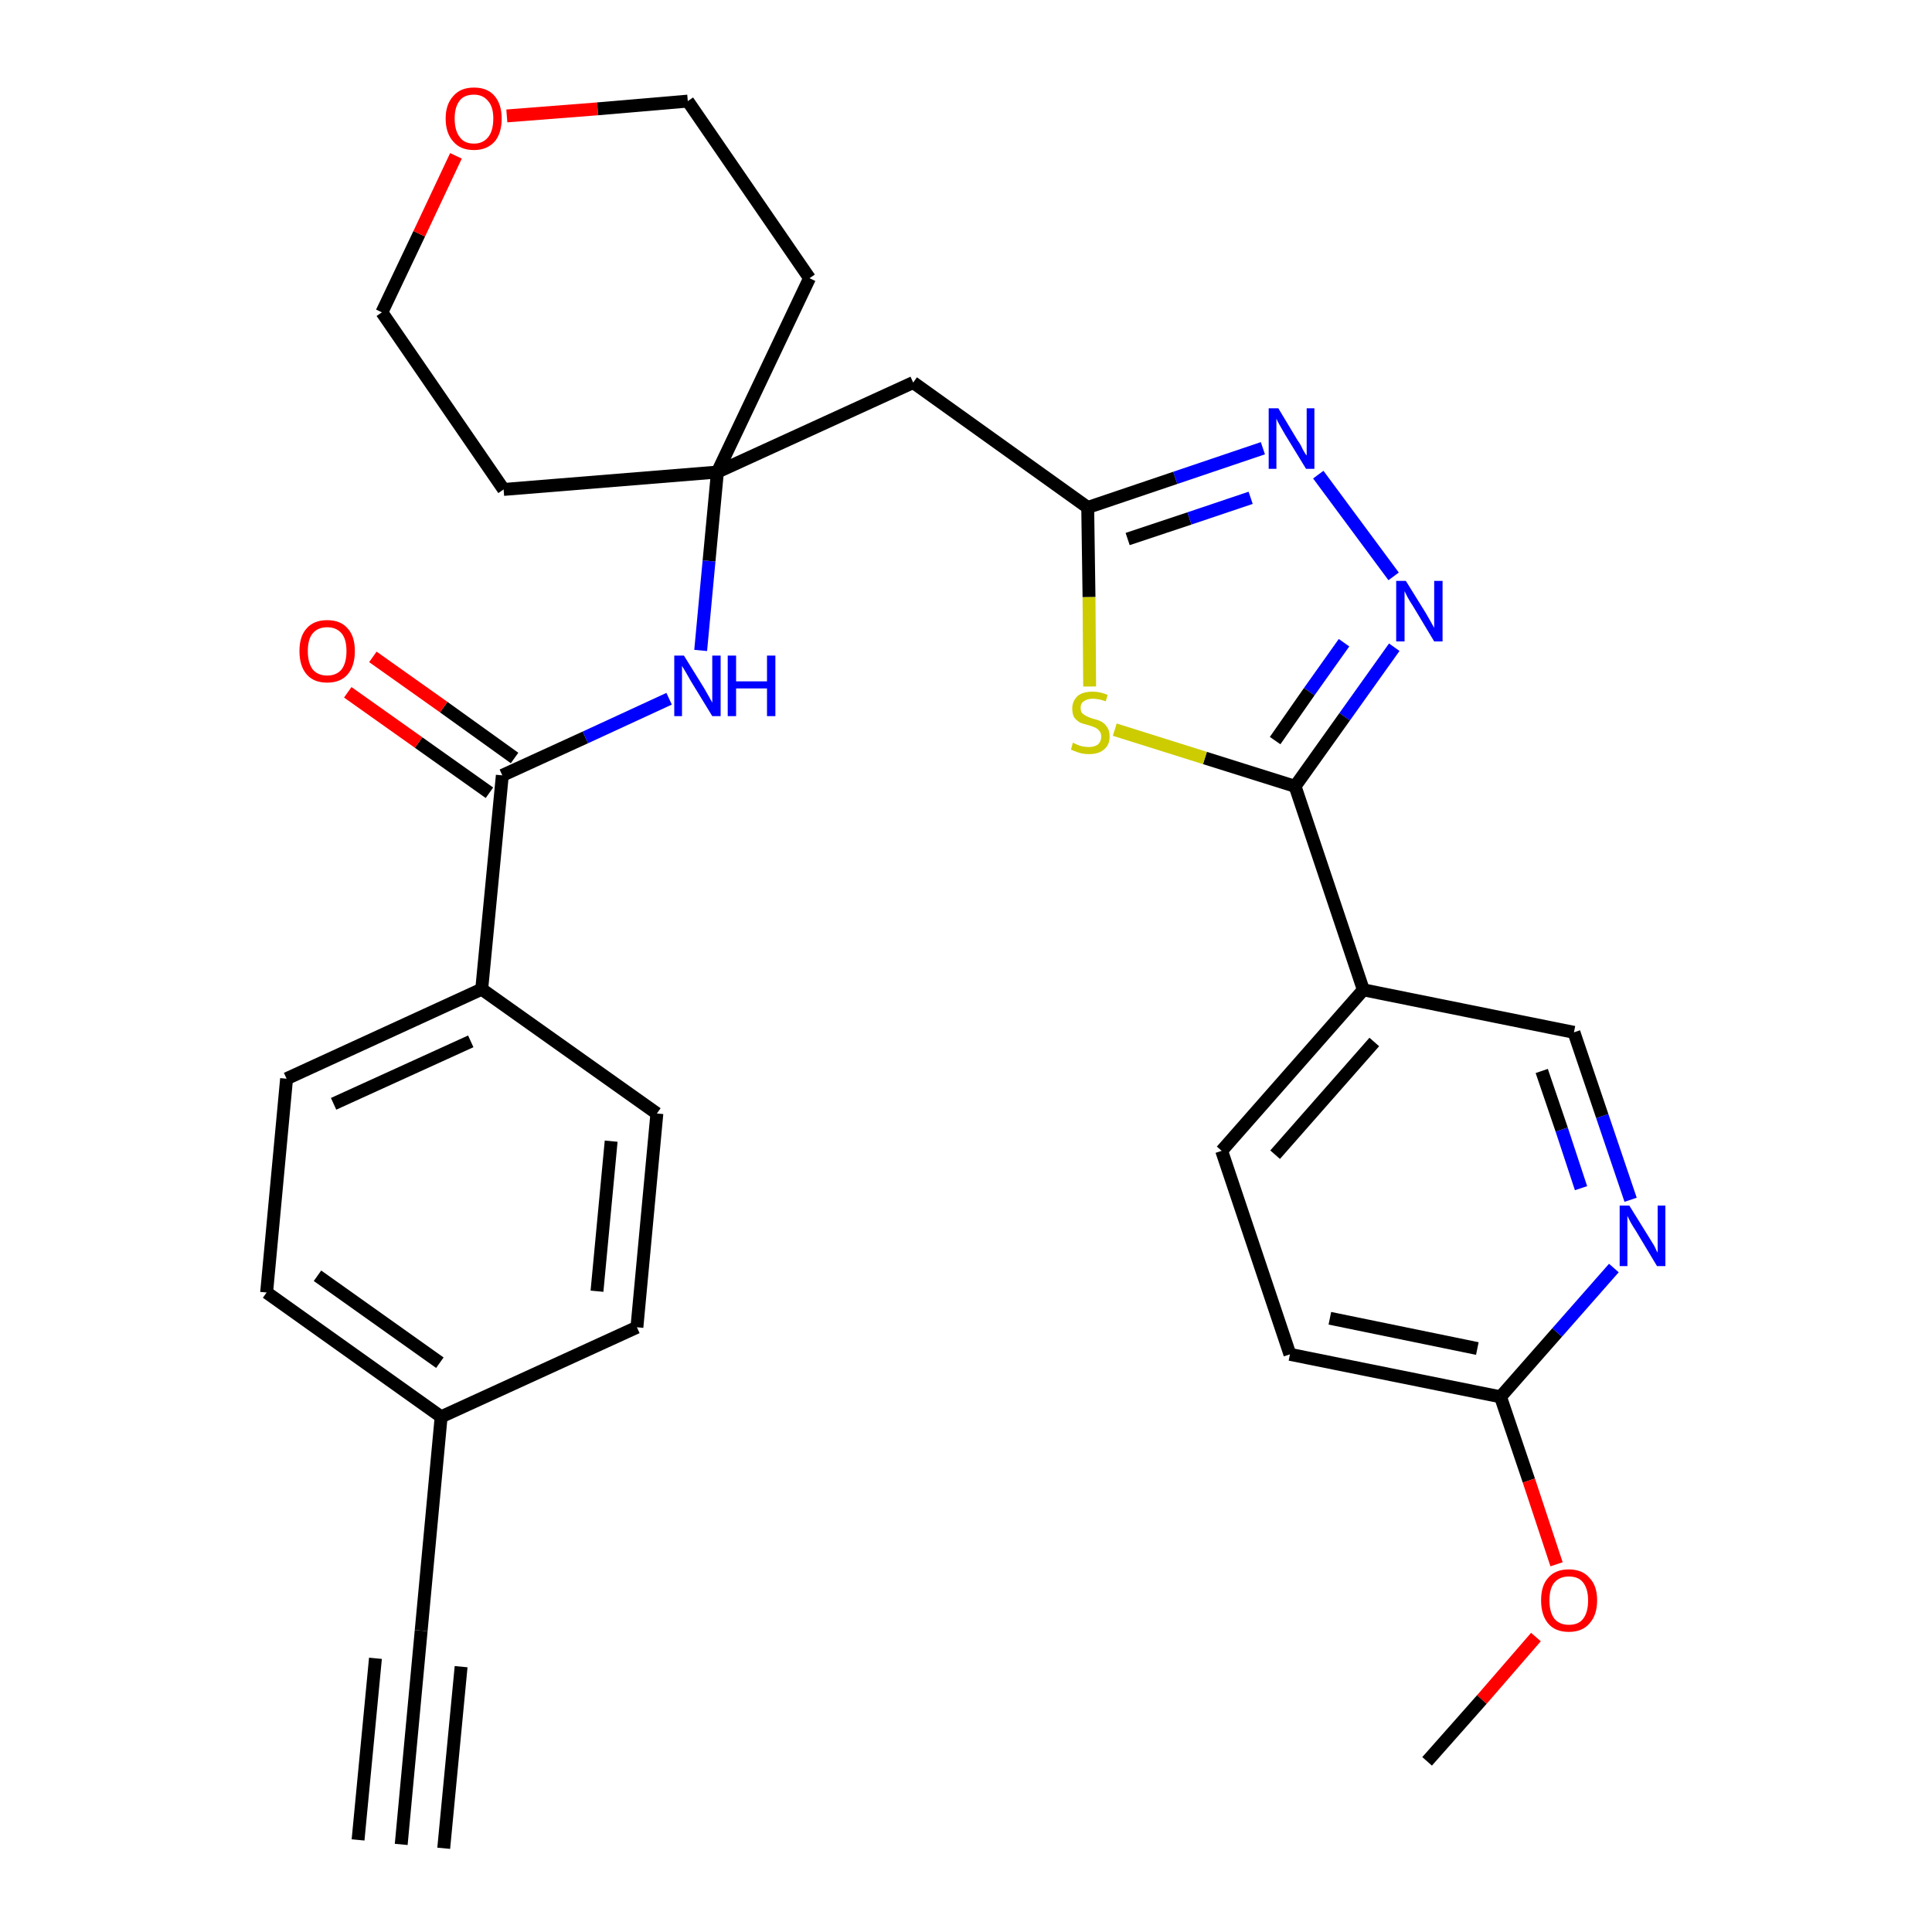 <?xml version='1.0' encoding='iso-8859-1'?>
<svg version='1.1' baseProfile='full'
              xmlns='http://www.w3.org/2000/svg'
                      xmlns:rdkit='http://www.rdkit.org/xml'
                      xmlns:xlink='http://www.w3.org/1999/xlink'
                  xml:space='preserve'
width='300px' height='300px' viewBox='0 0 300 300'>
<!-- END OF HEADER -->
<path class='bond-0 atom-0 atom-1' d='M 62.3,286.4 L 65.4,253.2' style='fill:none;fill-rule:evenodd;stroke:#000000;stroke-width:2.0px;stroke-linecap:butt;stroke-linejoin:miter;stroke-opacity:1' />
<path class='bond-0 atom-0 atom-1' d='M 68.9,287.0 L 71.6,258.8' style='fill:none;fill-rule:evenodd;stroke:#000000;stroke-width:2.0px;stroke-linecap:butt;stroke-linejoin:miter;stroke-opacity:1' />
<path class='bond-0 atom-0 atom-1' d='M 55.6,285.7 L 58.3,257.5' style='fill:none;fill-rule:evenodd;stroke:#000000;stroke-width:2.0px;stroke-linecap:butt;stroke-linejoin:miter;stroke-opacity:1' />
<path class='bond-1 atom-1 atom-2' d='M 65.4,253.2 L 68.5,220.0' style='fill:none;fill-rule:evenodd;stroke:#000000;stroke-width:2.0px;stroke-linecap:butt;stroke-linejoin:miter;stroke-opacity:1' />
<path class='bond-2 atom-2 atom-3' d='M 68.5,220.0 L 41.4,200.7' style='fill:none;fill-rule:evenodd;stroke:#000000;stroke-width:2.0px;stroke-linecap:butt;stroke-linejoin:miter;stroke-opacity:1' />
<path class='bond-2 atom-2 atom-3' d='M 68.3,211.6 L 49.3,198.1' style='fill:none;fill-rule:evenodd;stroke:#000000;stroke-width:2.0px;stroke-linecap:butt;stroke-linejoin:miter;stroke-opacity:1' />
<path class='bond-30 atom-30 atom-2' d='M 98.9,206.1 L 68.5,220.0' style='fill:none;fill-rule:evenodd;stroke:#000000;stroke-width:2.0px;stroke-linecap:butt;stroke-linejoin:miter;stroke-opacity:1' />
<path class='bond-3 atom-3 atom-4' d='M 41.4,200.7 L 44.5,167.5' style='fill:none;fill-rule:evenodd;stroke:#000000;stroke-width:2.0px;stroke-linecap:butt;stroke-linejoin:miter;stroke-opacity:1' />
<path class='bond-4 atom-4 atom-5' d='M 44.5,167.5 L 74.8,153.6' style='fill:none;fill-rule:evenodd;stroke:#000000;stroke-width:2.0px;stroke-linecap:butt;stroke-linejoin:miter;stroke-opacity:1' />
<path class='bond-4 atom-4 atom-5' d='M 51.8,171.4 L 73.1,161.7' style='fill:none;fill-rule:evenodd;stroke:#000000;stroke-width:2.0px;stroke-linecap:butt;stroke-linejoin:miter;stroke-opacity:1' />
<path class='bond-5 atom-5 atom-6' d='M 74.8,153.6 L 78.0,120.4' style='fill:none;fill-rule:evenodd;stroke:#000000;stroke-width:2.0px;stroke-linecap:butt;stroke-linejoin:miter;stroke-opacity:1' />
<path class='bond-28 atom-5 atom-29' d='M 74.8,153.6 L 102.0,172.9' style='fill:none;fill-rule:evenodd;stroke:#000000;stroke-width:2.0px;stroke-linecap:butt;stroke-linejoin:miter;stroke-opacity:1' />
<path class='bond-6 atom-6 atom-7' d='M 79.9,117.7 L 68.9,109.8' style='fill:none;fill-rule:evenodd;stroke:#000000;stroke-width:2.0px;stroke-linecap:butt;stroke-linejoin:miter;stroke-opacity:1' />
<path class='bond-6 atom-6 atom-7' d='M 68.9,109.8 L 57.9,102.0' style='fill:none;fill-rule:evenodd;stroke:#FF0000;stroke-width:2.0px;stroke-linecap:butt;stroke-linejoin:miter;stroke-opacity:1' />
<path class='bond-6 atom-6 atom-7' d='M 76.0,123.1 L 65.0,115.3' style='fill:none;fill-rule:evenodd;stroke:#000000;stroke-width:2.0px;stroke-linecap:butt;stroke-linejoin:miter;stroke-opacity:1' />
<path class='bond-6 atom-6 atom-7' d='M 65.0,115.3 L 54.0,107.5' style='fill:none;fill-rule:evenodd;stroke:#FF0000;stroke-width:2.0px;stroke-linecap:butt;stroke-linejoin:miter;stroke-opacity:1' />
<path class='bond-7 atom-6 atom-8' d='M 78.0,120.4 L 90.9,114.5' style='fill:none;fill-rule:evenodd;stroke:#000000;stroke-width:2.0px;stroke-linecap:butt;stroke-linejoin:miter;stroke-opacity:1' />
<path class='bond-7 atom-6 atom-8' d='M 90.9,114.5 L 103.9,108.5' style='fill:none;fill-rule:evenodd;stroke:#0000FF;stroke-width:2.0px;stroke-linecap:butt;stroke-linejoin:miter;stroke-opacity:1' />
<path class='bond-8 atom-8 atom-9' d='M 108.8,101.0 L 110.1,87.1' style='fill:none;fill-rule:evenodd;stroke:#0000FF;stroke-width:2.0px;stroke-linecap:butt;stroke-linejoin:miter;stroke-opacity:1' />
<path class='bond-8 atom-8 atom-9' d='M 110.1,87.1 L 111.4,73.3' style='fill:none;fill-rule:evenodd;stroke:#000000;stroke-width:2.0px;stroke-linecap:butt;stroke-linejoin:miter;stroke-opacity:1' />
<path class='bond-9 atom-9 atom-10' d='M 111.4,73.3 L 141.8,59.4' style='fill:none;fill-rule:evenodd;stroke:#000000;stroke-width:2.0px;stroke-linecap:butt;stroke-linejoin:miter;stroke-opacity:1' />
<path class='bond-23 atom-9 atom-24' d='M 111.4,73.3 L 78.2,76.0' style='fill:none;fill-rule:evenodd;stroke:#000000;stroke-width:2.0px;stroke-linecap:butt;stroke-linejoin:miter;stroke-opacity:1' />
<path class='bond-31 atom-28 atom-9' d='M 125.7,43.2 L 111.4,73.3' style='fill:none;fill-rule:evenodd;stroke:#000000;stroke-width:2.0px;stroke-linecap:butt;stroke-linejoin:miter;stroke-opacity:1' />
<path class='bond-10 atom-10 atom-11' d='M 141.8,59.4 L 168.9,78.8' style='fill:none;fill-rule:evenodd;stroke:#000000;stroke-width:2.0px;stroke-linecap:butt;stroke-linejoin:miter;stroke-opacity:1' />
<path class='bond-11 atom-11 atom-12' d='M 168.9,78.8 L 182.5,74.2' style='fill:none;fill-rule:evenodd;stroke:#000000;stroke-width:2.0px;stroke-linecap:butt;stroke-linejoin:miter;stroke-opacity:1' />
<path class='bond-11 atom-11 atom-12' d='M 182.5,74.2 L 196.1,69.6' style='fill:none;fill-rule:evenodd;stroke:#0000FF;stroke-width:2.0px;stroke-linecap:butt;stroke-linejoin:miter;stroke-opacity:1' />
<path class='bond-11 atom-11 atom-12' d='M 175.1,83.7 L 184.7,80.5' style='fill:none;fill-rule:evenodd;stroke:#000000;stroke-width:2.0px;stroke-linecap:butt;stroke-linejoin:miter;stroke-opacity:1' />
<path class='bond-11 atom-11 atom-12' d='M 184.7,80.5 L 194.2,77.3' style='fill:none;fill-rule:evenodd;stroke:#0000FF;stroke-width:2.0px;stroke-linecap:butt;stroke-linejoin:miter;stroke-opacity:1' />
<path class='bond-32 atom-23 atom-11' d='M 169.2,106.6 L 169.1,92.7' style='fill:none;fill-rule:evenodd;stroke:#CCCC00;stroke-width:2.0px;stroke-linecap:butt;stroke-linejoin:miter;stroke-opacity:1' />
<path class='bond-32 atom-23 atom-11' d='M 169.1,92.7 L 168.9,78.8' style='fill:none;fill-rule:evenodd;stroke:#000000;stroke-width:2.0px;stroke-linecap:butt;stroke-linejoin:miter;stroke-opacity:1' />
<path class='bond-12 atom-12 atom-13' d='M 204.7,73.7 L 216.4,89.5' style='fill:none;fill-rule:evenodd;stroke:#0000FF;stroke-width:2.0px;stroke-linecap:butt;stroke-linejoin:miter;stroke-opacity:1' />
<path class='bond-13 atom-13 atom-14' d='M 216.5,100.5 L 208.8,111.3' style='fill:none;fill-rule:evenodd;stroke:#0000FF;stroke-width:2.0px;stroke-linecap:butt;stroke-linejoin:miter;stroke-opacity:1' />
<path class='bond-13 atom-13 atom-14' d='M 208.8,111.3 L 201.1,122.1' style='fill:none;fill-rule:evenodd;stroke:#000000;stroke-width:2.0px;stroke-linecap:butt;stroke-linejoin:miter;stroke-opacity:1' />
<path class='bond-13 atom-13 atom-14' d='M 208.7,99.8 L 203.3,107.4' style='fill:none;fill-rule:evenodd;stroke:#0000FF;stroke-width:2.0px;stroke-linecap:butt;stroke-linejoin:miter;stroke-opacity:1' />
<path class='bond-13 atom-13 atom-14' d='M 203.3,107.4 L 198.0,115.0' style='fill:none;fill-rule:evenodd;stroke:#000000;stroke-width:2.0px;stroke-linecap:butt;stroke-linejoin:miter;stroke-opacity:1' />
<path class='bond-14 atom-14 atom-15' d='M 201.1,122.1 L 211.7,153.7' style='fill:none;fill-rule:evenodd;stroke:#000000;stroke-width:2.0px;stroke-linecap:butt;stroke-linejoin:miter;stroke-opacity:1' />
<path class='bond-22 atom-14 atom-23' d='M 201.1,122.1 L 187.1,117.7' style='fill:none;fill-rule:evenodd;stroke:#000000;stroke-width:2.0px;stroke-linecap:butt;stroke-linejoin:miter;stroke-opacity:1' />
<path class='bond-22 atom-14 atom-23' d='M 187.1,117.7 L 173.1,113.3' style='fill:none;fill-rule:evenodd;stroke:#CCCC00;stroke-width:2.0px;stroke-linecap:butt;stroke-linejoin:miter;stroke-opacity:1' />
<path class='bond-15 atom-15 atom-16' d='M 211.7,153.7 L 189.7,178.7' style='fill:none;fill-rule:evenodd;stroke:#000000;stroke-width:2.0px;stroke-linecap:butt;stroke-linejoin:miter;stroke-opacity:1' />
<path class='bond-15 atom-15 atom-16' d='M 213.4,161.8 L 198.0,179.3' style='fill:none;fill-rule:evenodd;stroke:#000000;stroke-width:2.0px;stroke-linecap:butt;stroke-linejoin:miter;stroke-opacity:1' />
<path class='bond-33 atom-22 atom-15' d='M 244.4,160.3 L 211.7,153.7' style='fill:none;fill-rule:evenodd;stroke:#000000;stroke-width:2.0px;stroke-linecap:butt;stroke-linejoin:miter;stroke-opacity:1' />
<path class='bond-16 atom-16 atom-17' d='M 189.7,178.7 L 200.3,210.3' style='fill:none;fill-rule:evenodd;stroke:#000000;stroke-width:2.0px;stroke-linecap:butt;stroke-linejoin:miter;stroke-opacity:1' />
<path class='bond-17 atom-17 atom-18' d='M 200.3,210.3 L 233.0,216.9' style='fill:none;fill-rule:evenodd;stroke:#000000;stroke-width:2.0px;stroke-linecap:butt;stroke-linejoin:miter;stroke-opacity:1' />
<path class='bond-17 atom-17 atom-18' d='M 206.5,204.7 L 229.4,209.4' style='fill:none;fill-rule:evenodd;stroke:#000000;stroke-width:2.0px;stroke-linecap:butt;stroke-linejoin:miter;stroke-opacity:1' />
<path class='bond-18 atom-18 atom-19' d='M 233.0,216.9 L 237.4,229.9' style='fill:none;fill-rule:evenodd;stroke:#000000;stroke-width:2.0px;stroke-linecap:butt;stroke-linejoin:miter;stroke-opacity:1' />
<path class='bond-18 atom-18 atom-19' d='M 237.4,229.9 L 241.7,242.9' style='fill:none;fill-rule:evenodd;stroke:#FF0000;stroke-width:2.0px;stroke-linecap:butt;stroke-linejoin:miter;stroke-opacity:1' />
<path class='bond-20 atom-18 atom-21' d='M 233.0,216.9 L 241.8,206.9' style='fill:none;fill-rule:evenodd;stroke:#000000;stroke-width:2.0px;stroke-linecap:butt;stroke-linejoin:miter;stroke-opacity:1' />
<path class='bond-20 atom-18 atom-21' d='M 241.8,206.9 L 250.6,196.9' style='fill:none;fill-rule:evenodd;stroke:#0000FF;stroke-width:2.0px;stroke-linecap:butt;stroke-linejoin:miter;stroke-opacity:1' />
<path class='bond-19 atom-19 atom-20' d='M 238.5,254.2 L 230.1,263.9' style='fill:none;fill-rule:evenodd;stroke:#FF0000;stroke-width:2.0px;stroke-linecap:butt;stroke-linejoin:miter;stroke-opacity:1' />
<path class='bond-19 atom-19 atom-20' d='M 230.1,263.9 L 221.6,273.5' style='fill:none;fill-rule:evenodd;stroke:#000000;stroke-width:2.0px;stroke-linecap:butt;stroke-linejoin:miter;stroke-opacity:1' />
<path class='bond-21 atom-21 atom-22' d='M 253.2,186.3 L 248.8,173.3' style='fill:none;fill-rule:evenodd;stroke:#0000FF;stroke-width:2.0px;stroke-linecap:butt;stroke-linejoin:miter;stroke-opacity:1' />
<path class='bond-21 atom-21 atom-22' d='M 248.8,173.3 L 244.4,160.3' style='fill:none;fill-rule:evenodd;stroke:#000000;stroke-width:2.0px;stroke-linecap:butt;stroke-linejoin:miter;stroke-opacity:1' />
<path class='bond-21 atom-21 atom-22' d='M 245.5,184.5 L 242.5,175.4' style='fill:none;fill-rule:evenodd;stroke:#0000FF;stroke-width:2.0px;stroke-linecap:butt;stroke-linejoin:miter;stroke-opacity:1' />
<path class='bond-21 atom-21 atom-22' d='M 242.5,175.4 L 239.4,166.3' style='fill:none;fill-rule:evenodd;stroke:#000000;stroke-width:2.0px;stroke-linecap:butt;stroke-linejoin:miter;stroke-opacity:1' />
<path class='bond-24 atom-24 atom-25' d='M 78.2,76.0 L 59.3,48.5' style='fill:none;fill-rule:evenodd;stroke:#000000;stroke-width:2.0px;stroke-linecap:butt;stroke-linejoin:miter;stroke-opacity:1' />
<path class='bond-25 atom-25 atom-26' d='M 59.3,48.5 L 65.1,36.3' style='fill:none;fill-rule:evenodd;stroke:#000000;stroke-width:2.0px;stroke-linecap:butt;stroke-linejoin:miter;stroke-opacity:1' />
<path class='bond-25 atom-25 atom-26' d='M 65.1,36.3 L 70.8,24.2' style='fill:none;fill-rule:evenodd;stroke:#FF0000;stroke-width:2.0px;stroke-linecap:butt;stroke-linejoin:miter;stroke-opacity:1' />
<path class='bond-26 atom-26 atom-27' d='M 78.7,18.0 L 92.8,16.9' style='fill:none;fill-rule:evenodd;stroke:#FF0000;stroke-width:2.0px;stroke-linecap:butt;stroke-linejoin:miter;stroke-opacity:1' />
<path class='bond-26 atom-26 atom-27' d='M 92.8,16.9 L 106.8,15.7' style='fill:none;fill-rule:evenodd;stroke:#000000;stroke-width:2.0px;stroke-linecap:butt;stroke-linejoin:miter;stroke-opacity:1' />
<path class='bond-27 atom-27 atom-28' d='M 106.8,15.7 L 125.7,43.2' style='fill:none;fill-rule:evenodd;stroke:#000000;stroke-width:2.0px;stroke-linecap:butt;stroke-linejoin:miter;stroke-opacity:1' />
<path class='bond-29 atom-29 atom-30' d='M 102.0,172.9 L 98.9,206.1' style='fill:none;fill-rule:evenodd;stroke:#000000;stroke-width:2.0px;stroke-linecap:butt;stroke-linejoin:miter;stroke-opacity:1' />
<path class='bond-29 atom-29 atom-30' d='M 94.9,177.2 L 92.7,200.5' style='fill:none;fill-rule:evenodd;stroke:#000000;stroke-width:2.0px;stroke-linecap:butt;stroke-linejoin:miter;stroke-opacity:1' />
<path  class='atom-7' d='M 46.5 101.1
Q 46.5 98.8, 47.6 97.6
Q 48.7 96.3, 50.8 96.3
Q 52.9 96.3, 54.0 97.6
Q 55.1 98.8, 55.1 101.1
Q 55.1 103.4, 54.0 104.7
Q 52.9 106.0, 50.8 106.0
Q 48.7 106.0, 47.6 104.7
Q 46.5 103.4, 46.5 101.1
M 50.8 104.9
Q 52.2 104.9, 53.0 104.0
Q 53.8 103.0, 53.8 101.1
Q 53.8 99.2, 53.0 98.3
Q 52.2 97.4, 50.8 97.4
Q 49.4 97.4, 48.6 98.3
Q 47.8 99.2, 47.8 101.1
Q 47.8 103.0, 48.6 104.0
Q 49.4 104.9, 50.8 104.9
' fill='#FF0000'/>
<path  class='atom-8' d='M 106.2 101.8
L 109.3 106.8
Q 109.6 107.3, 110.1 108.2
Q 110.6 109.1, 110.6 109.1
L 110.6 101.8
L 111.9 101.8
L 111.9 111.2
L 110.6 111.2
L 107.3 105.8
Q 106.9 105.1, 106.5 104.4
Q 106.1 103.7, 105.9 103.4
L 105.9 111.2
L 104.7 111.2
L 104.7 101.8
L 106.2 101.8
' fill='#0000FF'/>
<path  class='atom-8' d='M 113.0 101.8
L 114.3 101.8
L 114.3 105.8
L 119.1 105.8
L 119.1 101.8
L 120.4 101.8
L 120.4 111.2
L 119.1 111.2
L 119.1 106.9
L 114.3 106.9
L 114.3 111.2
L 113.0 111.2
L 113.0 101.8
' fill='#0000FF'/>
<path  class='atom-12' d='M 198.5 63.4
L 201.5 68.4
Q 201.9 68.9, 202.3 69.8
Q 202.8 70.7, 202.9 70.7
L 202.9 63.4
L 204.1 63.4
L 204.1 72.8
L 202.8 72.8
L 199.5 67.4
Q 199.1 66.7, 198.7 66.0
Q 198.3 65.3, 198.2 65.0
L 198.2 72.8
L 197.0 72.8
L 197.0 63.4
L 198.5 63.4
' fill='#0000FF'/>
<path  class='atom-13' d='M 218.3 90.2
L 221.4 95.2
Q 221.7 95.7, 222.2 96.6
Q 222.7 97.5, 222.7 97.5
L 222.7 90.2
L 224.0 90.2
L 224.0 99.6
L 222.7 99.6
L 219.4 94.1
Q 219.0 93.5, 218.6 92.8
Q 218.2 92.0, 218.1 91.8
L 218.1 99.6
L 216.8 99.6
L 216.8 90.2
L 218.3 90.2
' fill='#0000FF'/>
<path  class='atom-19' d='M 239.3 248.5
Q 239.3 246.2, 240.4 245.0
Q 241.5 243.7, 243.6 243.7
Q 245.7 243.7, 246.8 245.0
Q 248.0 246.2, 248.0 248.5
Q 248.0 250.8, 246.8 252.1
Q 245.7 253.4, 243.6 253.4
Q 241.5 253.4, 240.4 252.1
Q 239.3 250.8, 239.3 248.5
M 243.6 252.3
Q 245.1 252.3, 245.8 251.4
Q 246.6 250.4, 246.6 248.5
Q 246.6 246.7, 245.8 245.7
Q 245.1 244.8, 243.6 244.8
Q 242.2 244.8, 241.4 245.7
Q 240.6 246.6, 240.6 248.5
Q 240.6 250.4, 241.4 251.4
Q 242.2 252.3, 243.6 252.3
' fill='#FF0000'/>
<path  class='atom-21' d='M 253.0 187.2
L 256.1 192.2
Q 256.4 192.7, 256.9 193.5
Q 257.3 194.4, 257.4 194.5
L 257.4 187.2
L 258.6 187.2
L 258.6 196.6
L 257.3 196.6
L 254.0 191.1
Q 253.6 190.5, 253.2 189.8
Q 252.8 189.0, 252.7 188.8
L 252.7 196.6
L 251.5 196.6
L 251.5 187.2
L 253.0 187.2
' fill='#0000FF'/>
<path  class='atom-23' d='M 166.6 115.3
Q 166.7 115.4, 167.2 115.6
Q 167.6 115.8, 168.1 115.9
Q 168.6 116.0, 169.1 116.0
Q 169.9 116.0, 170.5 115.6
Q 171.0 115.1, 171.0 114.4
Q 171.0 113.8, 170.7 113.5
Q 170.5 113.2, 170.1 113.0
Q 169.7 112.8, 169.0 112.6
Q 168.2 112.4, 167.7 112.2
Q 167.2 111.9, 166.8 111.4
Q 166.5 110.9, 166.5 110.0
Q 166.5 108.9, 167.3 108.1
Q 168.1 107.4, 169.7 107.4
Q 170.8 107.4, 172.0 107.9
L 171.7 108.9
Q 170.6 108.5, 169.7 108.5
Q 168.8 108.5, 168.3 108.9
Q 167.8 109.2, 167.8 109.9
Q 167.8 110.4, 168.0 110.7
Q 168.3 111.0, 168.7 111.2
Q 169.1 111.4, 169.7 111.6
Q 170.6 111.8, 171.1 112.1
Q 171.6 112.4, 171.9 112.9
Q 172.3 113.4, 172.3 114.4
Q 172.3 115.7, 171.4 116.4
Q 170.6 117.1, 169.1 117.1
Q 168.3 117.1, 167.6 116.9
Q 167.0 116.7, 166.3 116.4
L 166.6 115.3
' fill='#CCCC00'/>
<path  class='atom-26' d='M 69.2 18.4
Q 69.2 16.2, 70.4 14.9
Q 71.5 13.6, 73.6 13.6
Q 75.7 13.6, 76.8 14.9
Q 77.9 16.2, 77.9 18.4
Q 77.9 20.7, 76.8 22.0
Q 75.6 23.3, 73.6 23.3
Q 71.5 23.3, 70.4 22.0
Q 69.2 20.7, 69.2 18.4
M 73.6 22.3
Q 75.0 22.3, 75.8 21.3
Q 76.6 20.3, 76.6 18.4
Q 76.6 16.6, 75.8 15.7
Q 75.0 14.7, 73.6 14.7
Q 72.1 14.7, 71.4 15.6
Q 70.6 16.6, 70.6 18.4
Q 70.6 20.3, 71.4 21.3
Q 72.1 22.3, 73.6 22.3
' fill='#FF0000'/>
</svg>
